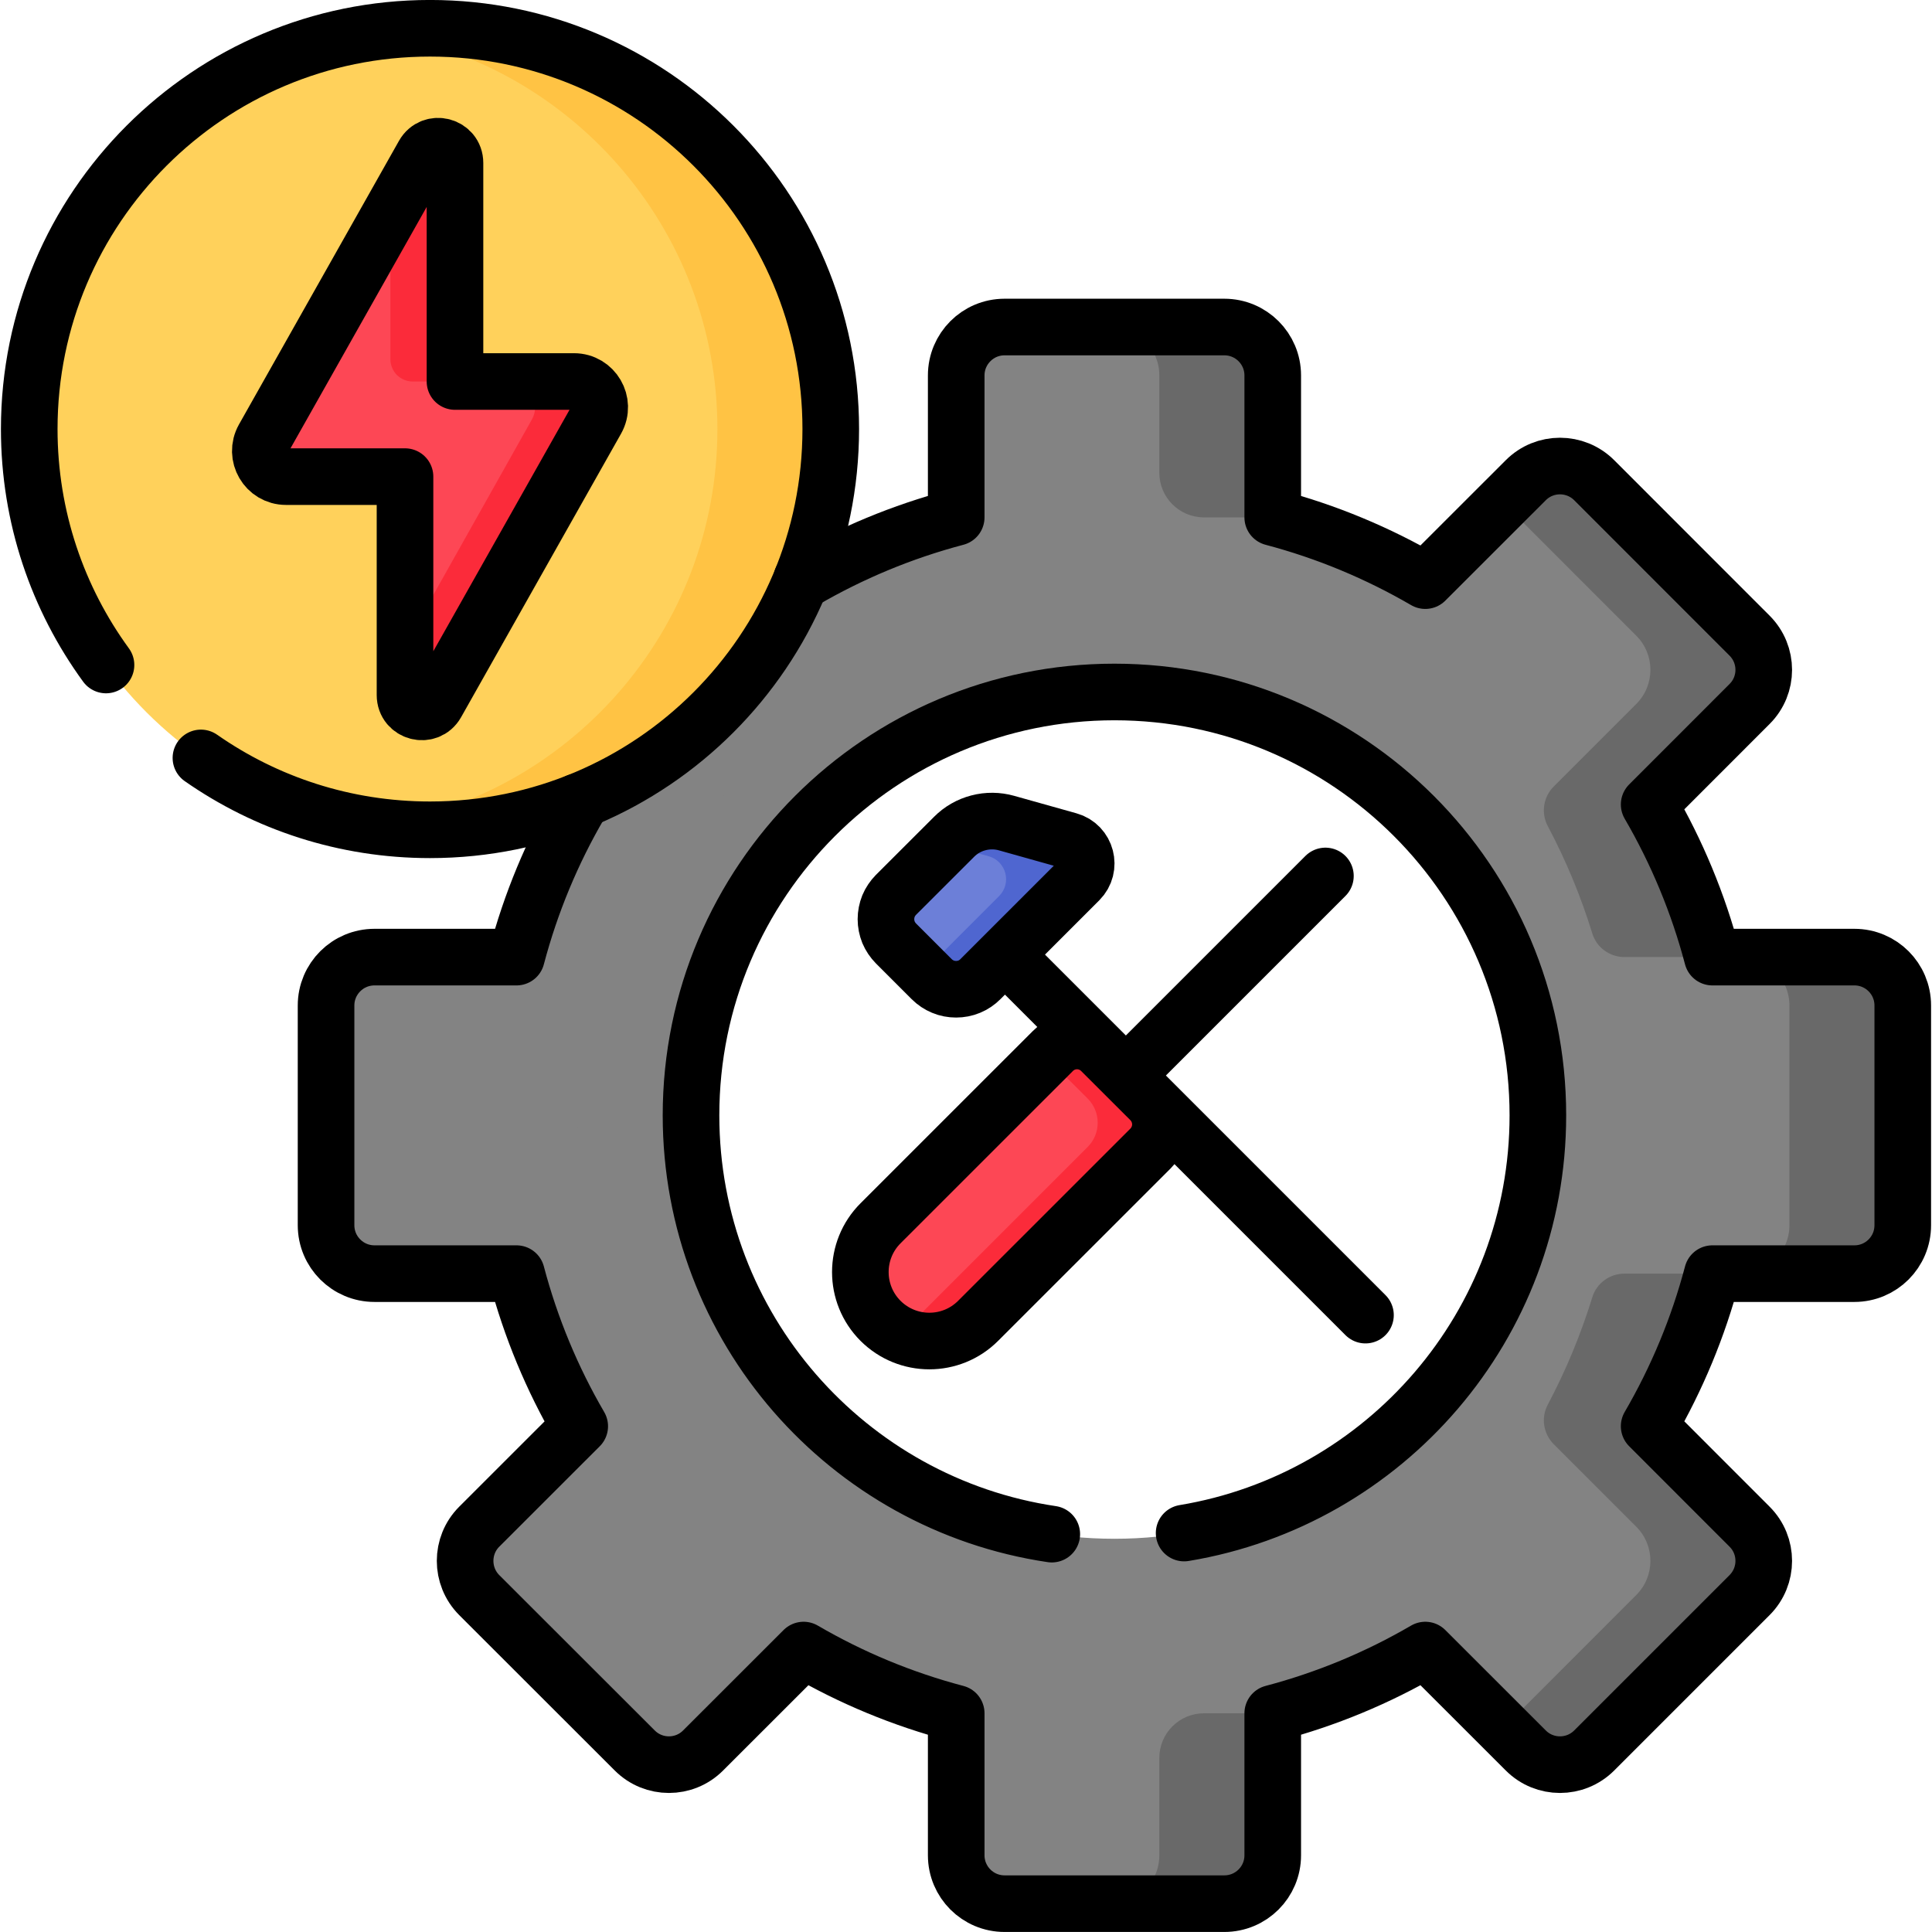 <svg width="30" height="30" viewBox="0 0 30 30" fill="none" xmlns="http://www.w3.org/2000/svg">
<g id="Frame" clip-path="url(#clip0_36_1913)">
<g id="Group">
<path id="Vector" d="M28.795 14.861H26.59C26.371 14.031 26.04 13.234 25.608 12.492L27.167 10.932C27.461 10.639 27.461 10.163 27.167 9.87L24.754 7.457C24.461 7.163 23.985 7.163 23.692 7.457L22.132 9.016C21.39 8.584 20.593 8.253 19.763 8.034V5.829C19.763 5.414 19.426 5.078 19.011 5.078H15.598C15.183 5.078 14.847 5.414 14.847 5.829V8.034C14.017 8.253 13.22 8.584 12.478 9.016L10.918 7.457C10.625 7.163 10.149 7.163 9.856 7.457L7.442 9.87C7.149 10.163 7.149 10.639 7.442 10.932L9.002 12.492C8.569 13.234 8.239 14.031 8.02 14.861H5.815C5.4 14.861 5.063 15.198 5.063 15.613V19.026C5.063 19.44 5.4 19.777 5.815 19.777H8.02C8.239 20.607 8.569 21.404 9.002 22.146L7.442 23.706C7.149 23.999 7.149 24.475 7.442 24.768L9.855 27.181C10.149 27.475 10.625 27.475 10.918 27.181L12.478 25.622C13.22 26.055 14.017 26.385 14.847 26.604V28.809C14.847 29.224 15.183 29.56 15.598 29.56H19.011C19.426 29.56 19.762 29.224 19.762 28.809V26.604C20.593 26.385 21.39 26.054 22.132 25.622L23.691 27.181C23.985 27.475 24.461 27.475 24.754 27.181L27.167 24.768C27.461 24.475 27.461 23.999 27.167 23.706L25.608 22.146C26.04 21.404 26.37 20.607 26.59 19.777H28.795C29.21 19.777 29.546 19.44 29.546 19.026V15.613C29.546 15.198 29.21 14.861 28.795 14.861ZM17.305 23.894C13.674 23.894 10.73 20.95 10.73 17.319C10.73 13.688 13.674 10.745 17.305 10.745C20.936 10.745 23.879 13.688 23.879 17.319C23.879 20.95 20.936 23.894 17.305 23.894Z" fill="#838383"/>
<path id="Vector_2" d="M10.73 17.319C10.73 13.987 13.21 11.234 16.424 10.803C16.133 10.764 15.839 10.745 15.544 10.745C11.913 10.745 8.97 13.688 8.97 17.319C8.97 20.95 11.913 23.894 15.544 23.894C15.843 23.894 16.136 23.873 16.424 23.835C13.21 23.405 10.73 20.652 10.73 17.319Z" fill="#838383"/>
<path id="Vector_3" d="M18.002 5.829V7.341C18.002 7.724 18.312 8.034 18.695 8.034H19.762V5.829C19.762 5.414 19.426 5.078 19.011 5.078H17.251C17.666 5.078 18.002 5.414 18.002 5.829ZM25.407 9.87C25.701 10.163 25.701 10.639 25.407 10.932L24.127 12.212C23.965 12.374 23.926 12.623 24.033 12.826C24.316 13.359 24.548 13.919 24.726 14.497C24.793 14.714 24.996 14.861 25.224 14.861H26.59C26.37 14.031 26.04 13.234 25.608 12.492L27.167 10.932C27.461 10.639 27.461 10.163 27.167 9.87L24.754 7.457C24.461 7.163 23.985 7.163 23.691 7.457L23.343 7.805L25.407 9.87ZM28.795 14.861H27.035C27.45 14.861 27.786 15.198 27.786 15.613V19.026C27.786 19.441 27.45 19.777 27.034 19.777H28.795C29.21 19.777 29.546 19.441 29.546 19.026V15.613C29.546 15.198 29.21 14.861 28.795 14.861ZM25.608 22.146C26.04 21.404 26.37 20.607 26.59 19.777H25.224C24.996 19.777 24.793 19.924 24.726 20.142C24.548 20.719 24.316 21.279 24.033 21.813C23.926 22.015 23.965 22.264 24.127 22.426L25.407 23.706C25.701 23.999 25.701 24.475 25.407 24.768L23.343 26.833L23.691 27.182C23.985 27.475 24.46 27.475 24.754 27.182L27.167 24.768C27.461 24.475 27.461 23.999 27.167 23.706L25.608 22.146ZM18.002 27.297V28.809C18.002 29.224 17.666 29.561 17.251 29.561H19.011C19.426 29.561 19.762 29.224 19.762 28.809V26.604H18.695C18.312 26.604 18.002 26.914 18.002 27.297Z" fill="#696969"/>
<path id="Vector_4" d="M13.673 20.51C13.255 20.092 13.255 19.413 13.673 18.995L16.349 16.32C16.448 16.22 16.583 16.164 16.724 16.164C16.864 16.164 16.999 16.22 17.099 16.32L17.864 17.085C17.963 17.184 18.019 17.319 18.019 17.46C18.019 17.601 17.963 17.735 17.864 17.835L15.188 20.51C14.77 20.929 14.092 20.929 13.673 20.51Z" fill="#FD4755"/>
<path id="Vector_5" d="M17.863 17.085L17.099 16.32C16.999 16.22 16.864 16.164 16.723 16.164C16.583 16.164 16.448 16.22 16.348 16.32L16.013 16.655C16.207 16.572 16.44 16.609 16.598 16.767L16.89 17.059C16.989 17.158 17.045 17.293 17.045 17.434C17.045 17.575 16.989 17.71 16.89 17.809L14.215 20.484C14.129 20.57 14.028 20.641 13.918 20.693C14.325 20.915 14.844 20.854 15.188 20.51L17.863 17.835C17.913 17.786 17.952 17.727 17.979 17.663C18.005 17.598 18.019 17.529 18.019 17.46C18.019 17.39 18.005 17.321 17.979 17.257C17.952 17.192 17.913 17.134 17.863 17.085Z" fill="#FB2B3A"/>
<path id="Vector_6" d="M14.469 15.205L13.913 14.65C13.864 14.6 13.824 14.541 13.797 14.477C13.771 14.412 13.757 14.343 13.757 14.273C13.757 14.203 13.771 14.133 13.797 14.068C13.824 14.004 13.864 13.945 13.913 13.895L14.815 12.994C14.919 12.889 15.05 12.814 15.193 12.777C15.337 12.739 15.488 12.741 15.63 12.781L16.596 13.052C16.869 13.128 16.958 13.47 16.758 13.67L15.223 15.205C15.173 15.255 15.115 15.294 15.05 15.321C14.985 15.348 14.916 15.361 14.846 15.361C14.776 15.361 14.706 15.348 14.642 15.321C14.577 15.294 14.518 15.255 14.469 15.205Z" fill="#6C7FD8"/>
<path id="Vector_7" d="M16.596 13.052L15.63 12.781C15.487 12.741 15.336 12.739 15.193 12.777C15.05 12.814 14.919 12.889 14.814 12.994L14.696 13.112L15.353 13.296C15.625 13.373 15.714 13.714 15.514 13.914L14.346 15.083L14.468 15.205C14.518 15.255 14.576 15.294 14.641 15.321C14.706 15.348 14.775 15.362 14.845 15.362C14.915 15.362 14.985 15.348 15.05 15.321C15.114 15.294 15.173 15.255 15.223 15.205L16.758 13.67C16.958 13.47 16.868 13.129 16.596 13.052Z" fill="#4F66D0"/>
<path id="Vector_8" d="M6.677 12.885C10.114 12.885 12.9 10.099 12.9 6.662C12.9 3.225 10.114 0.439 6.677 0.439C3.24 0.439 0.454 3.225 0.454 6.662C0.454 10.099 3.24 12.885 6.677 12.885Z" fill="#FFD15B"/>
<path id="Vector_9" d="M6.677 0.439C6.378 0.439 6.084 0.461 5.797 0.502C8.817 0.929 11.14 3.524 11.14 6.662C11.14 9.8 8.817 12.395 5.797 12.823C6.084 12.863 6.378 12.885 6.677 12.885C10.114 12.885 12.9 10.099 12.9 6.662C12.9 3.225 10.114 0.439 6.677 0.439Z" fill="#FFC344"/>
<path id="Vector_10" d="M8.913 5.924H7.065V2.531C7.065 2.263 6.71 2.17 6.578 2.403L4.094 6.806C3.944 7.072 4.136 7.401 4.441 7.401H6.289V10.793C6.289 11.061 6.645 11.155 6.777 10.921L9.261 6.518C9.41 6.253 9.218 5.924 8.913 5.924Z" fill="#FD4755"/>
<path id="Vector_11" d="M6.062 4.137V5.578C6.062 5.67 6.099 5.758 6.163 5.823C6.228 5.887 6.316 5.924 6.408 5.924H7.065V2.531C7.065 2.263 6.709 2.17 6.577 2.403L5.743 3.882C5.892 3.85 6.062 3.951 6.062 4.137ZM8.913 5.924H7.91C8.215 5.924 8.407 6.253 8.257 6.518L6.717 9.258C6.619 9.432 6.396 9.424 6.289 9.298V10.793C6.289 11.061 6.645 11.155 6.776 10.921L9.26 6.518C9.41 6.253 9.218 5.924 8.913 5.924Z" fill="#FB2B3A"/>
<path id="Vector_12" d="M16.332 23.822C13.162 23.352 10.73 20.62 10.73 17.319C10.73 13.688 13.674 10.745 17.305 10.745C20.936 10.745 23.88 13.688 23.88 17.319C23.88 20.581 21.503 23.289 18.387 23.805" stroke="black" stroke-width="0.879" stroke-miterlimit="10" stroke-linecap="round" stroke-linejoin="round"/>
<path id="Vector_13" d="M17.482 16.701L20.581 13.602M15.605 14.823L21.203 20.421M13.673 20.51C13.255 20.092 13.255 19.413 13.673 18.995L16.349 16.32C16.448 16.22 16.583 16.164 16.724 16.164C16.864 16.164 16.999 16.22 17.099 16.32L17.864 17.084C17.963 17.184 18.019 17.319 18.019 17.46C18.019 17.6 17.963 17.735 17.864 17.835L15.188 20.51C14.77 20.928 14.092 20.928 13.673 20.51ZM14.468 15.205L13.913 14.65C13.864 14.6 13.824 14.541 13.797 14.477C13.771 14.412 13.757 14.343 13.757 14.273C13.757 14.203 13.771 14.133 13.797 14.068C13.824 14.004 13.864 13.945 13.913 13.895L14.815 12.994C14.919 12.889 15.05 12.814 15.193 12.777C15.337 12.739 15.488 12.741 15.63 12.781L16.596 13.052C16.869 13.128 16.958 13.47 16.758 13.67L15.223 15.205C15.173 15.255 15.115 15.294 15.05 15.321C14.985 15.348 14.916 15.361 14.846 15.361C14.776 15.361 14.706 15.348 14.642 15.321C14.577 15.294 14.518 15.255 14.468 15.205Z" stroke="black" stroke-width="0.879" stroke-miterlimit="10" stroke-linecap="round" stroke-linejoin="round"/>
<path id="Vector_14" d="M12.45 8.988L12.478 9.016C13.211 8.589 14.007 8.256 14.848 8.034V5.829C14.848 5.415 15.184 5.078 15.599 5.078H19.011C19.427 5.078 19.763 5.415 19.763 5.829V8.034C20.603 8.256 21.398 8.589 22.132 9.016L23.692 7.457C23.985 7.163 24.461 7.163 24.755 7.457L27.167 9.87C27.461 10.164 27.461 10.639 27.167 10.932L25.608 12.492C26.04 13.234 26.371 14.031 26.59 14.862H28.795C29.21 14.862 29.546 15.198 29.546 15.613V19.025C29.546 19.441 29.21 19.777 28.795 19.777H26.59C26.371 20.607 26.04 21.404 25.608 22.146L27.167 23.706C27.461 23.999 27.461 24.475 27.167 24.769L24.755 27.181C24.461 27.475 23.985 27.475 23.692 27.181L22.132 25.622C21.39 26.055 20.593 26.385 19.763 26.604V28.809C19.763 29.224 19.427 29.56 19.011 29.56H15.599C15.184 29.56 14.848 29.224 14.848 28.809V26.604C14.017 26.385 13.22 26.055 12.478 25.622L10.918 27.181C10.625 27.475 10.149 27.475 9.856 27.181L7.442 24.769C7.149 24.475 7.149 23.999 7.442 23.706L9.002 22.147C8.574 21.413 8.242 20.617 8.02 19.777H5.815C5.4 19.777 5.063 19.441 5.063 19.025V15.613C5.063 15.198 5.4 14.862 5.815 14.862H8.02C8.242 14.021 8.574 13.226 9.002 12.492L8.962 12.452" stroke="black" stroke-width="0.879" stroke-miterlimit="10" stroke-linecap="round" stroke-linejoin="round"/>
<path id="Vector_15" d="M1.646 10.326C0.897 9.298 0.454 8.032 0.454 6.662C0.454 3.225 3.24 0.439 6.677 0.439C10.114 0.439 12.9 3.225 12.9 6.662C12.9 10.099 10.114 12.885 6.677 12.885C5.354 12.885 4.128 12.473 3.12 11.769" stroke="black" stroke-width="0.879" stroke-miterlimit="10" stroke-linecap="round" stroke-linejoin="round"/>
<path id="Vector_16" d="M8.913 5.924H7.065V2.531C7.065 2.263 6.71 2.17 6.578 2.403L4.094 6.806C3.944 7.072 4.136 7.401 4.441 7.401H6.289V10.793C6.289 11.061 6.645 11.155 6.777 10.921L9.261 6.518C9.41 6.253 9.218 5.924 8.913 5.924Z" stroke="black" stroke-width="0.879" stroke-miterlimit="10" stroke-linecap="round" stroke-linejoin="round"/>
</g>
</g>
<defs>
<clipPath id="clip0_36_1913">
<rect width="30" height="30" fill="white"/>
</clipPath>
</defs>
</svg>
